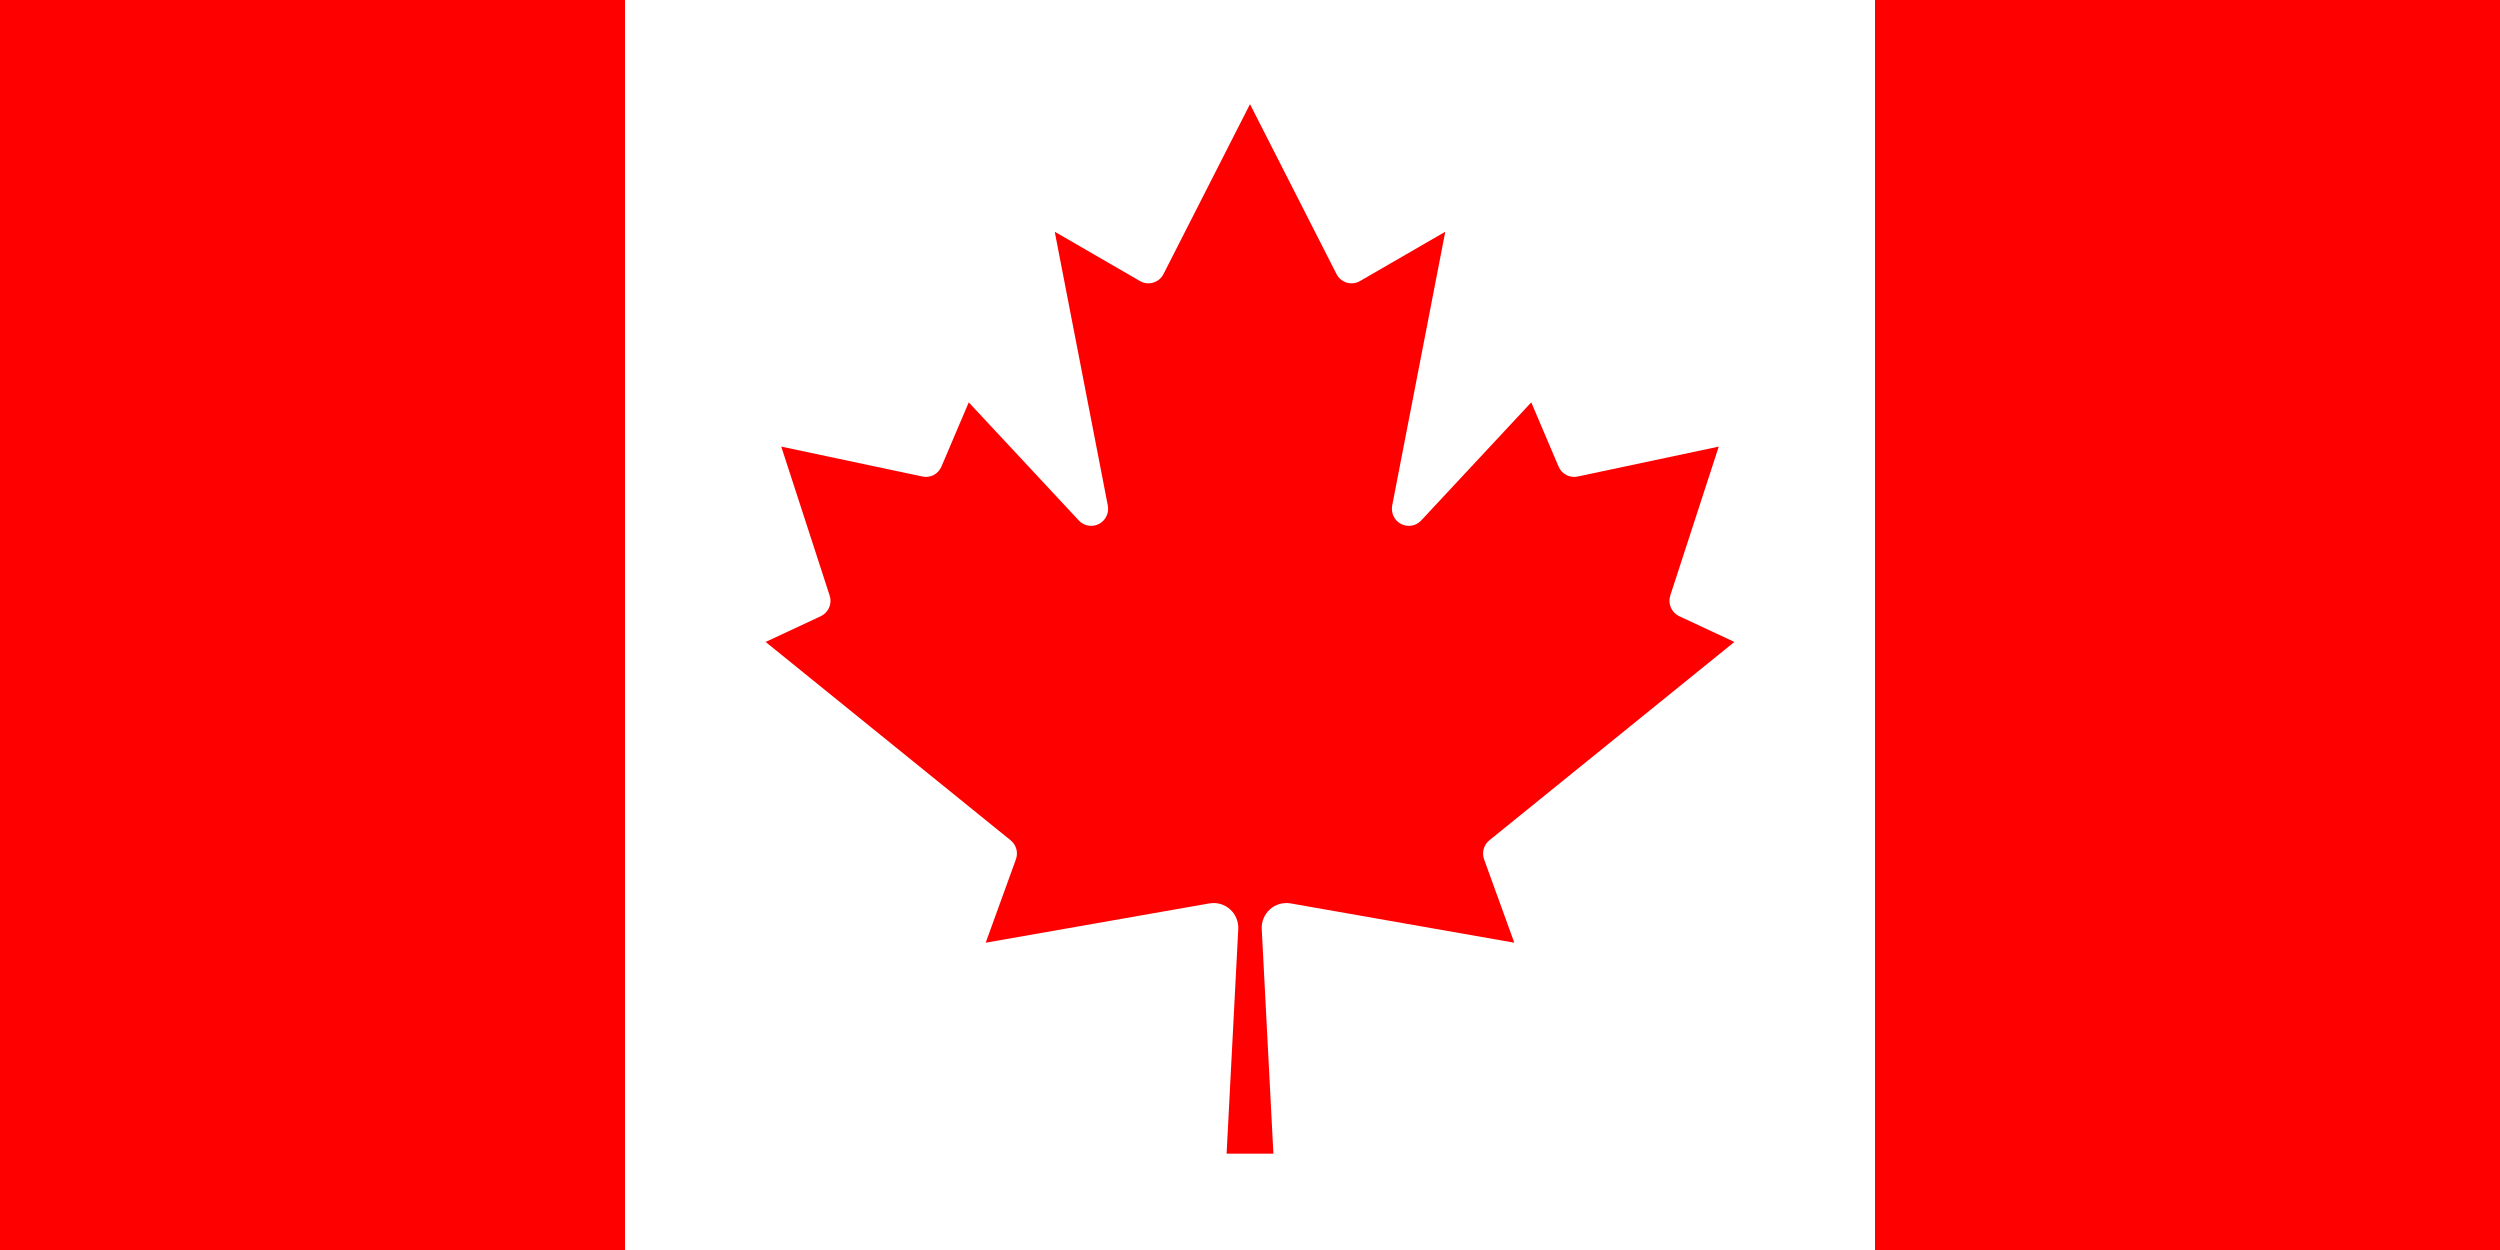 <svg width="36" height="18" viewBox="0 0 36 18" fill="none" xmlns="http://www.w3.org/2000/svg">
<rect x="0" y="0" width="36" height="18" fill="#333333" stroke="none"/>
<g clip-path="url(#clip0_374_587)">
<path d="M0 0H9L9.371 0.371H26.629L27 0H36V18H27L26.629 17.629H9.371L9 18H0V0Z" fill="#FF0000"/>
<path d="M9 0H27V18H9V0ZM18.337 16.613L18.169 13.376C18.166 13.323 18.176 13.27 18.197 13.221C18.217 13.172 18.249 13.128 18.289 13.093C18.329 13.057 18.376 13.032 18.427 13.017C18.479 13.003 18.532 13 18.585 13.009L21.806 13.575L21.371 12.375C21.354 12.327 21.351 12.275 21.365 12.226C21.378 12.177 21.407 12.133 21.446 12.101L24.975 9.244L24.18 8.873C24.126 8.847 24.084 8.803 24.06 8.748C24.037 8.694 24.034 8.633 24.052 8.576L24.75 6.431L22.718 6.862C22.662 6.874 22.605 6.866 22.555 6.84C22.505 6.814 22.466 6.772 22.444 6.72L22.05 5.794L20.464 7.496C20.427 7.535 20.38 7.56 20.328 7.569C20.276 7.578 20.222 7.569 20.175 7.545C20.129 7.521 20.091 7.483 20.068 7.435C20.045 7.388 20.038 7.334 20.047 7.282L20.812 3.337L19.586 4.046C19.558 4.063 19.526 4.074 19.492 4.078C19.459 4.082 19.426 4.079 19.394 4.07C19.362 4.06 19.332 4.044 19.306 4.023C19.281 4.001 19.26 3.975 19.245 3.945L18 1.5L16.755 3.945C16.74 3.975 16.719 4.001 16.694 4.023C16.668 4.044 16.638 4.06 16.606 4.07C16.574 4.079 16.541 4.082 16.508 4.078C16.474 4.074 16.442 4.063 16.414 4.046L15.188 3.337L15.953 7.282C15.963 7.334 15.955 7.388 15.932 7.435C15.909 7.483 15.871 7.521 15.825 7.545C15.778 7.569 15.724 7.578 15.672 7.569C15.62 7.56 15.572 7.535 15.536 7.496L13.95 5.794L13.556 6.72C13.534 6.772 13.495 6.814 13.445 6.84C13.395 6.866 13.338 6.874 13.283 6.862L11.25 6.431L11.947 8.576C11.966 8.633 11.963 8.694 11.94 8.748C11.916 8.803 11.874 8.847 11.82 8.873L11.025 9.244L14.554 12.101C14.593 12.133 14.622 12.177 14.635 12.226C14.649 12.275 14.646 12.327 14.629 12.375L14.194 13.575L17.415 13.009C17.468 13 17.521 13.003 17.573 13.017C17.624 13.032 17.671 13.057 17.711 13.093C17.751 13.128 17.783 13.172 17.803 13.221C17.824 13.27 17.834 13.323 17.831 13.376L17.663 16.613H18.337Z" fill="white"/>
</g>
<defs>
<clipPath id="clip0_374_587">
<rect width="36" height="18" fill="white"/>
</clipPath>
</defs>
</svg>
